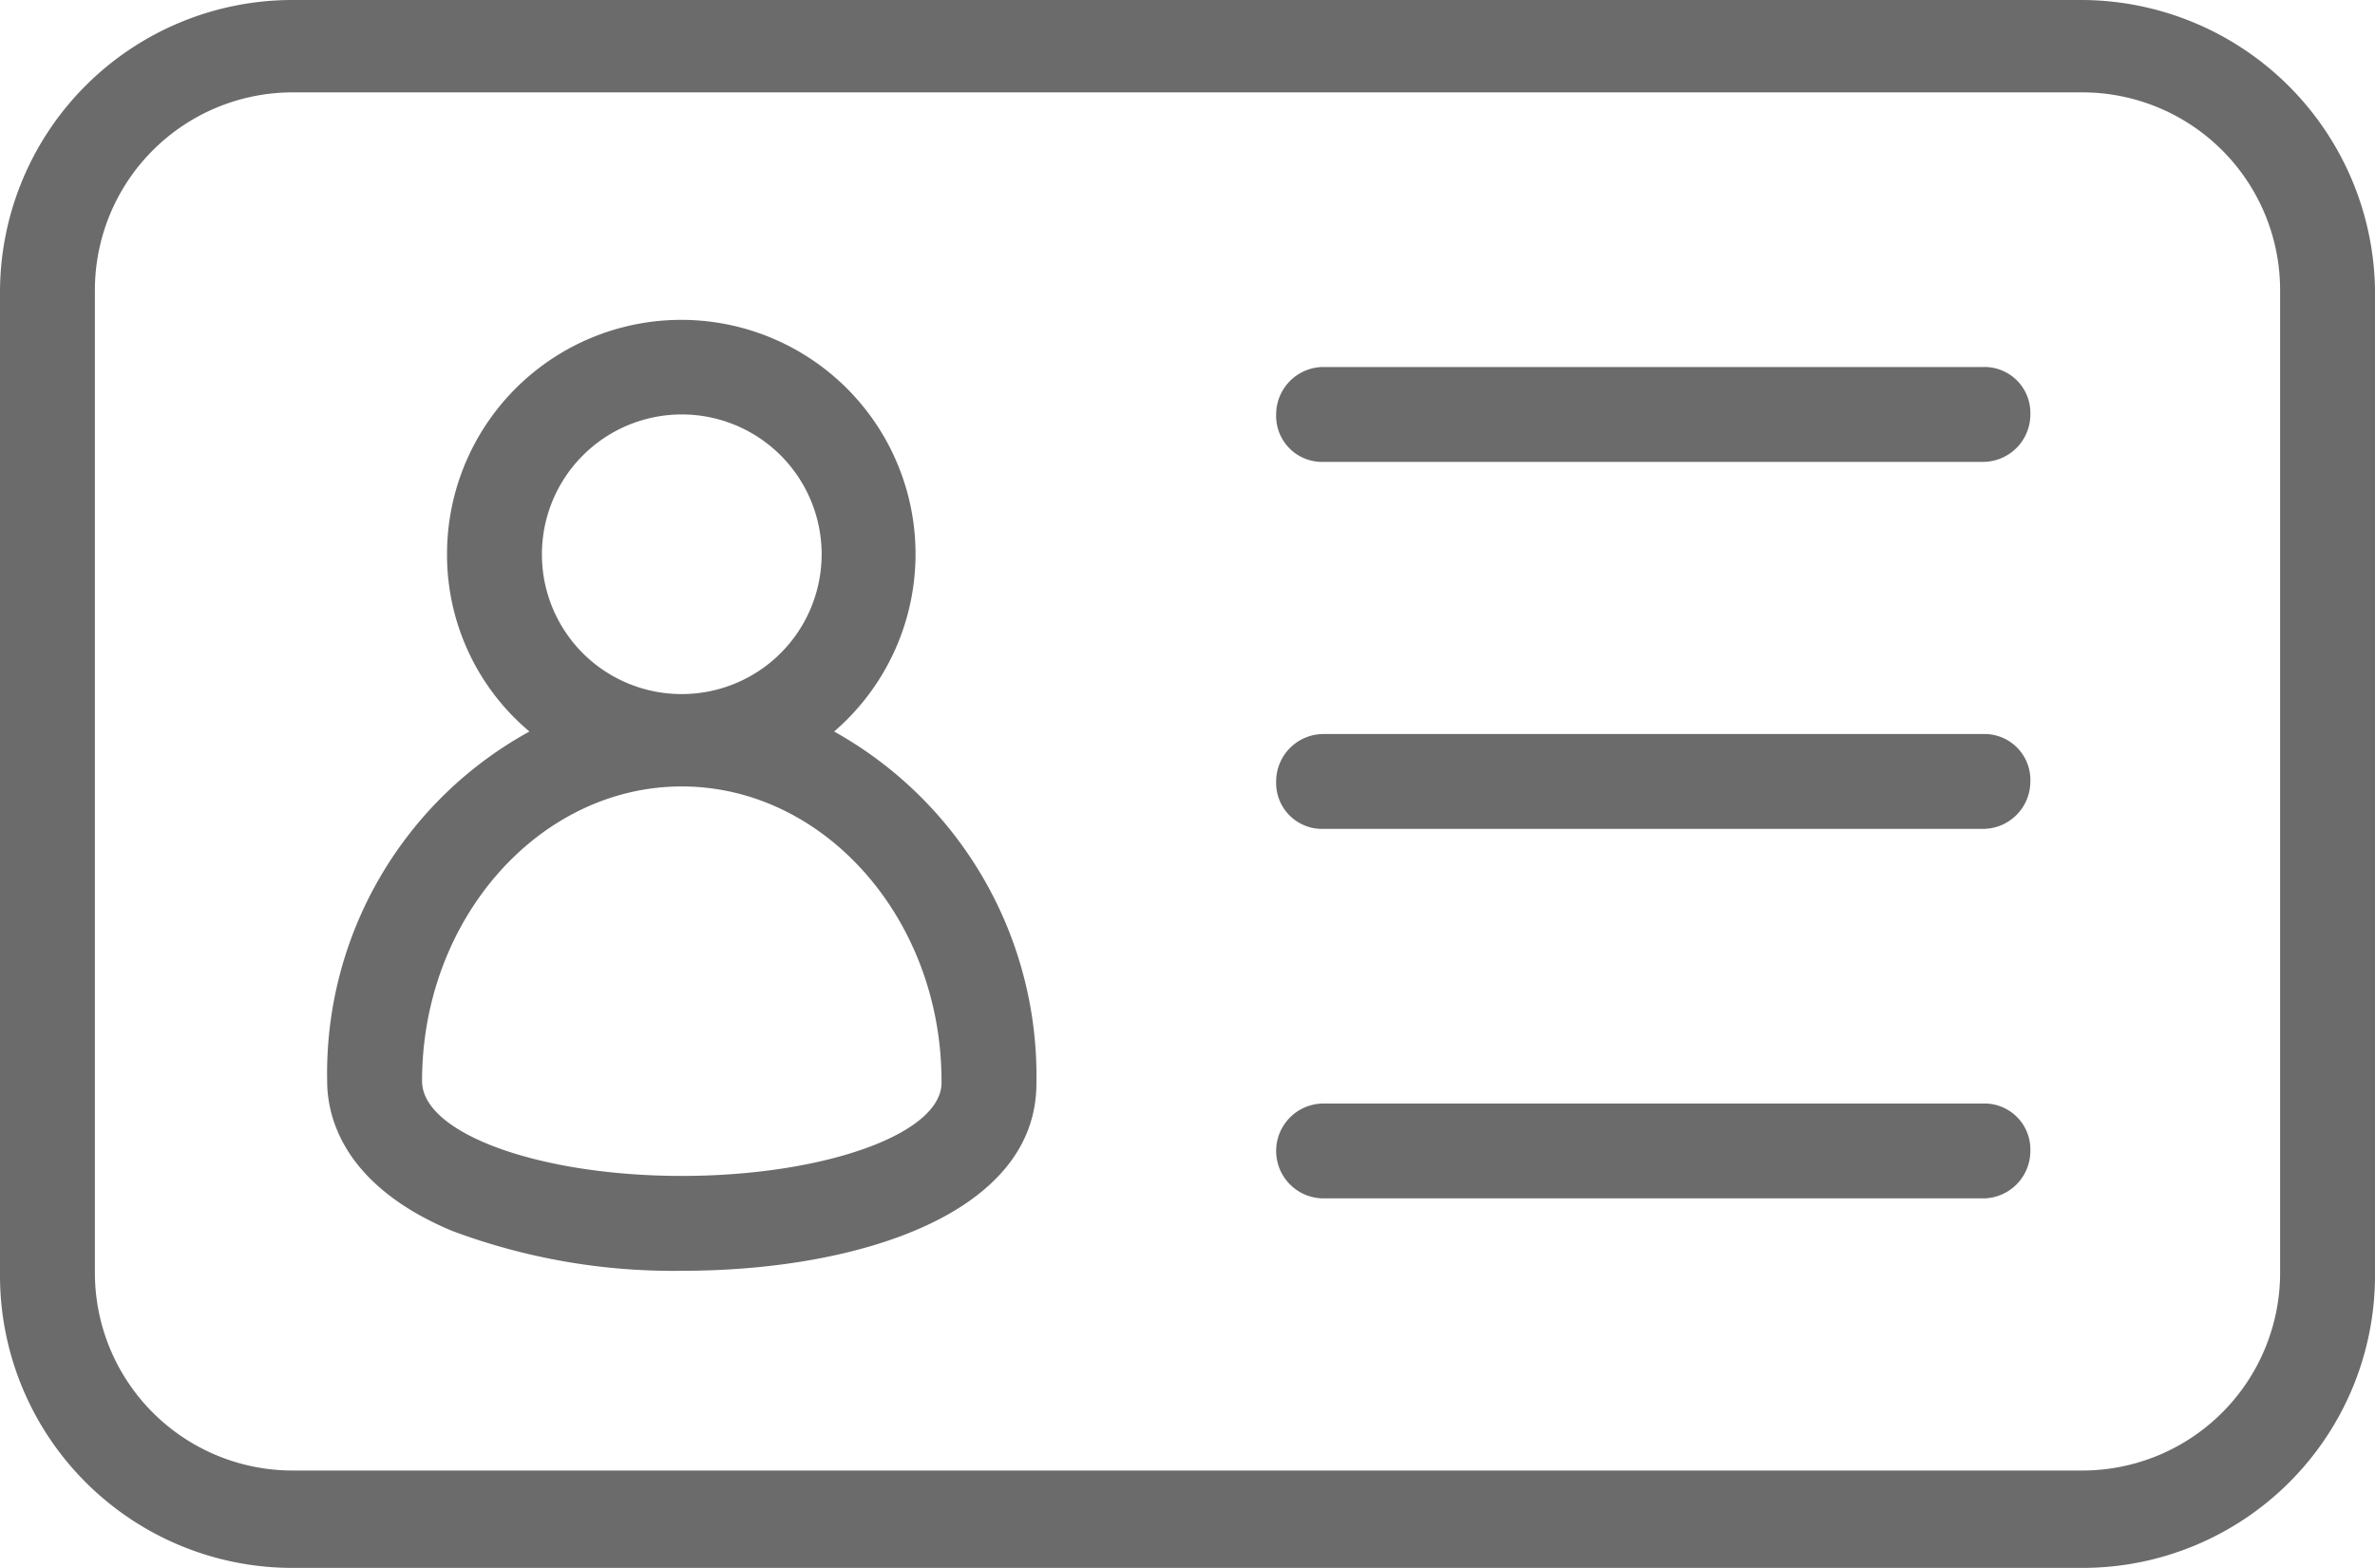 <svg id="Layer_1" data-name="Layer 1" xmlns="http://www.w3.org/2000/svg" viewBox="0 0 95.1 62.8"><defs><style>.cls-1{fill:#6b6b6b;}</style></defs><title>name</title><g id="Layer_1-2" data-name="Layer 1"><path class="cls-1" d="M85.8,18.7H14.2A11.71,11.71,0,0,0,2.5,30.4V69.8A11.71,11.71,0,0,0,14.2,81.5H85.9A11.71,11.71,0,0,0,97.6,69.8V30.3A11.78,11.78,0,0,0,85.8,18.7Zm8,51a7.92,7.92,0,0,1-7.9,7.9H14.2a7.92,7.92,0,0,1-7.9-7.9V30.3a7.92,7.92,0,0,1,7.9-7.9H85.9a7.92,7.92,0,0,1,7.9,7.9Z" transform="translate(-2.5 -18.7)"/><path class="cls-1" d="M81.9,33.4H55.5a1.9,1.9,0,0,0-1.9,1.9,1.84,1.84,0,0,0,1.9,1.9H81.9a1.9,1.9,0,0,0,1.9-1.9A1.84,1.84,0,0,0,81.9,33.4Z" transform="translate(-2.5 -18.7)"/><path class="cls-1" d="M81.9,48.1H55.5A1.9,1.9,0,0,0,53.6,50a1.84,1.84,0,0,0,1.9,1.9H81.9A1.9,1.9,0,0,0,83.8,50,1.84,1.84,0,0,0,81.9,48.1Z" transform="translate(-2.5 -18.7)"/><path class="cls-1" d="M81.9,62.9H55.5a1.9,1.9,0,1,0,0,3.8H81.9a1.9,1.9,0,0,0,1.9-1.9A1.84,1.84,0,0,0,81.9,62.9Z" transform="translate(-2.5 -18.7)"/><path class="cls-1" d="M35.9,48a9.38,9.38,0,1,0-15.5-7.1A9.24,9.24,0,0,0,23.7,48a15.62,15.62,0,0,0-8.1,14c0,1.5.7,4.2,5,6a25.24,25.24,0,0,0,9.2,1.6c7.1,0,14.2-2.3,14.2-7.5A15.79,15.79,0,0,0,35.9,48ZM24.2,40.9a5.6,5.6,0,1,1,5.6,5.6A5.59,5.59,0,0,1,24.2,40.9Zm5.6,24.9c-5.7,0-10.4-1.7-10.4-3.8,0-6.5,4.7-11.8,10.4-11.8S40.2,55.5,40.2,62C40.3,64.1,35.5,65.8,29.8,65.8Z" transform="translate(-2.5 -18.7)"/></g></svg>